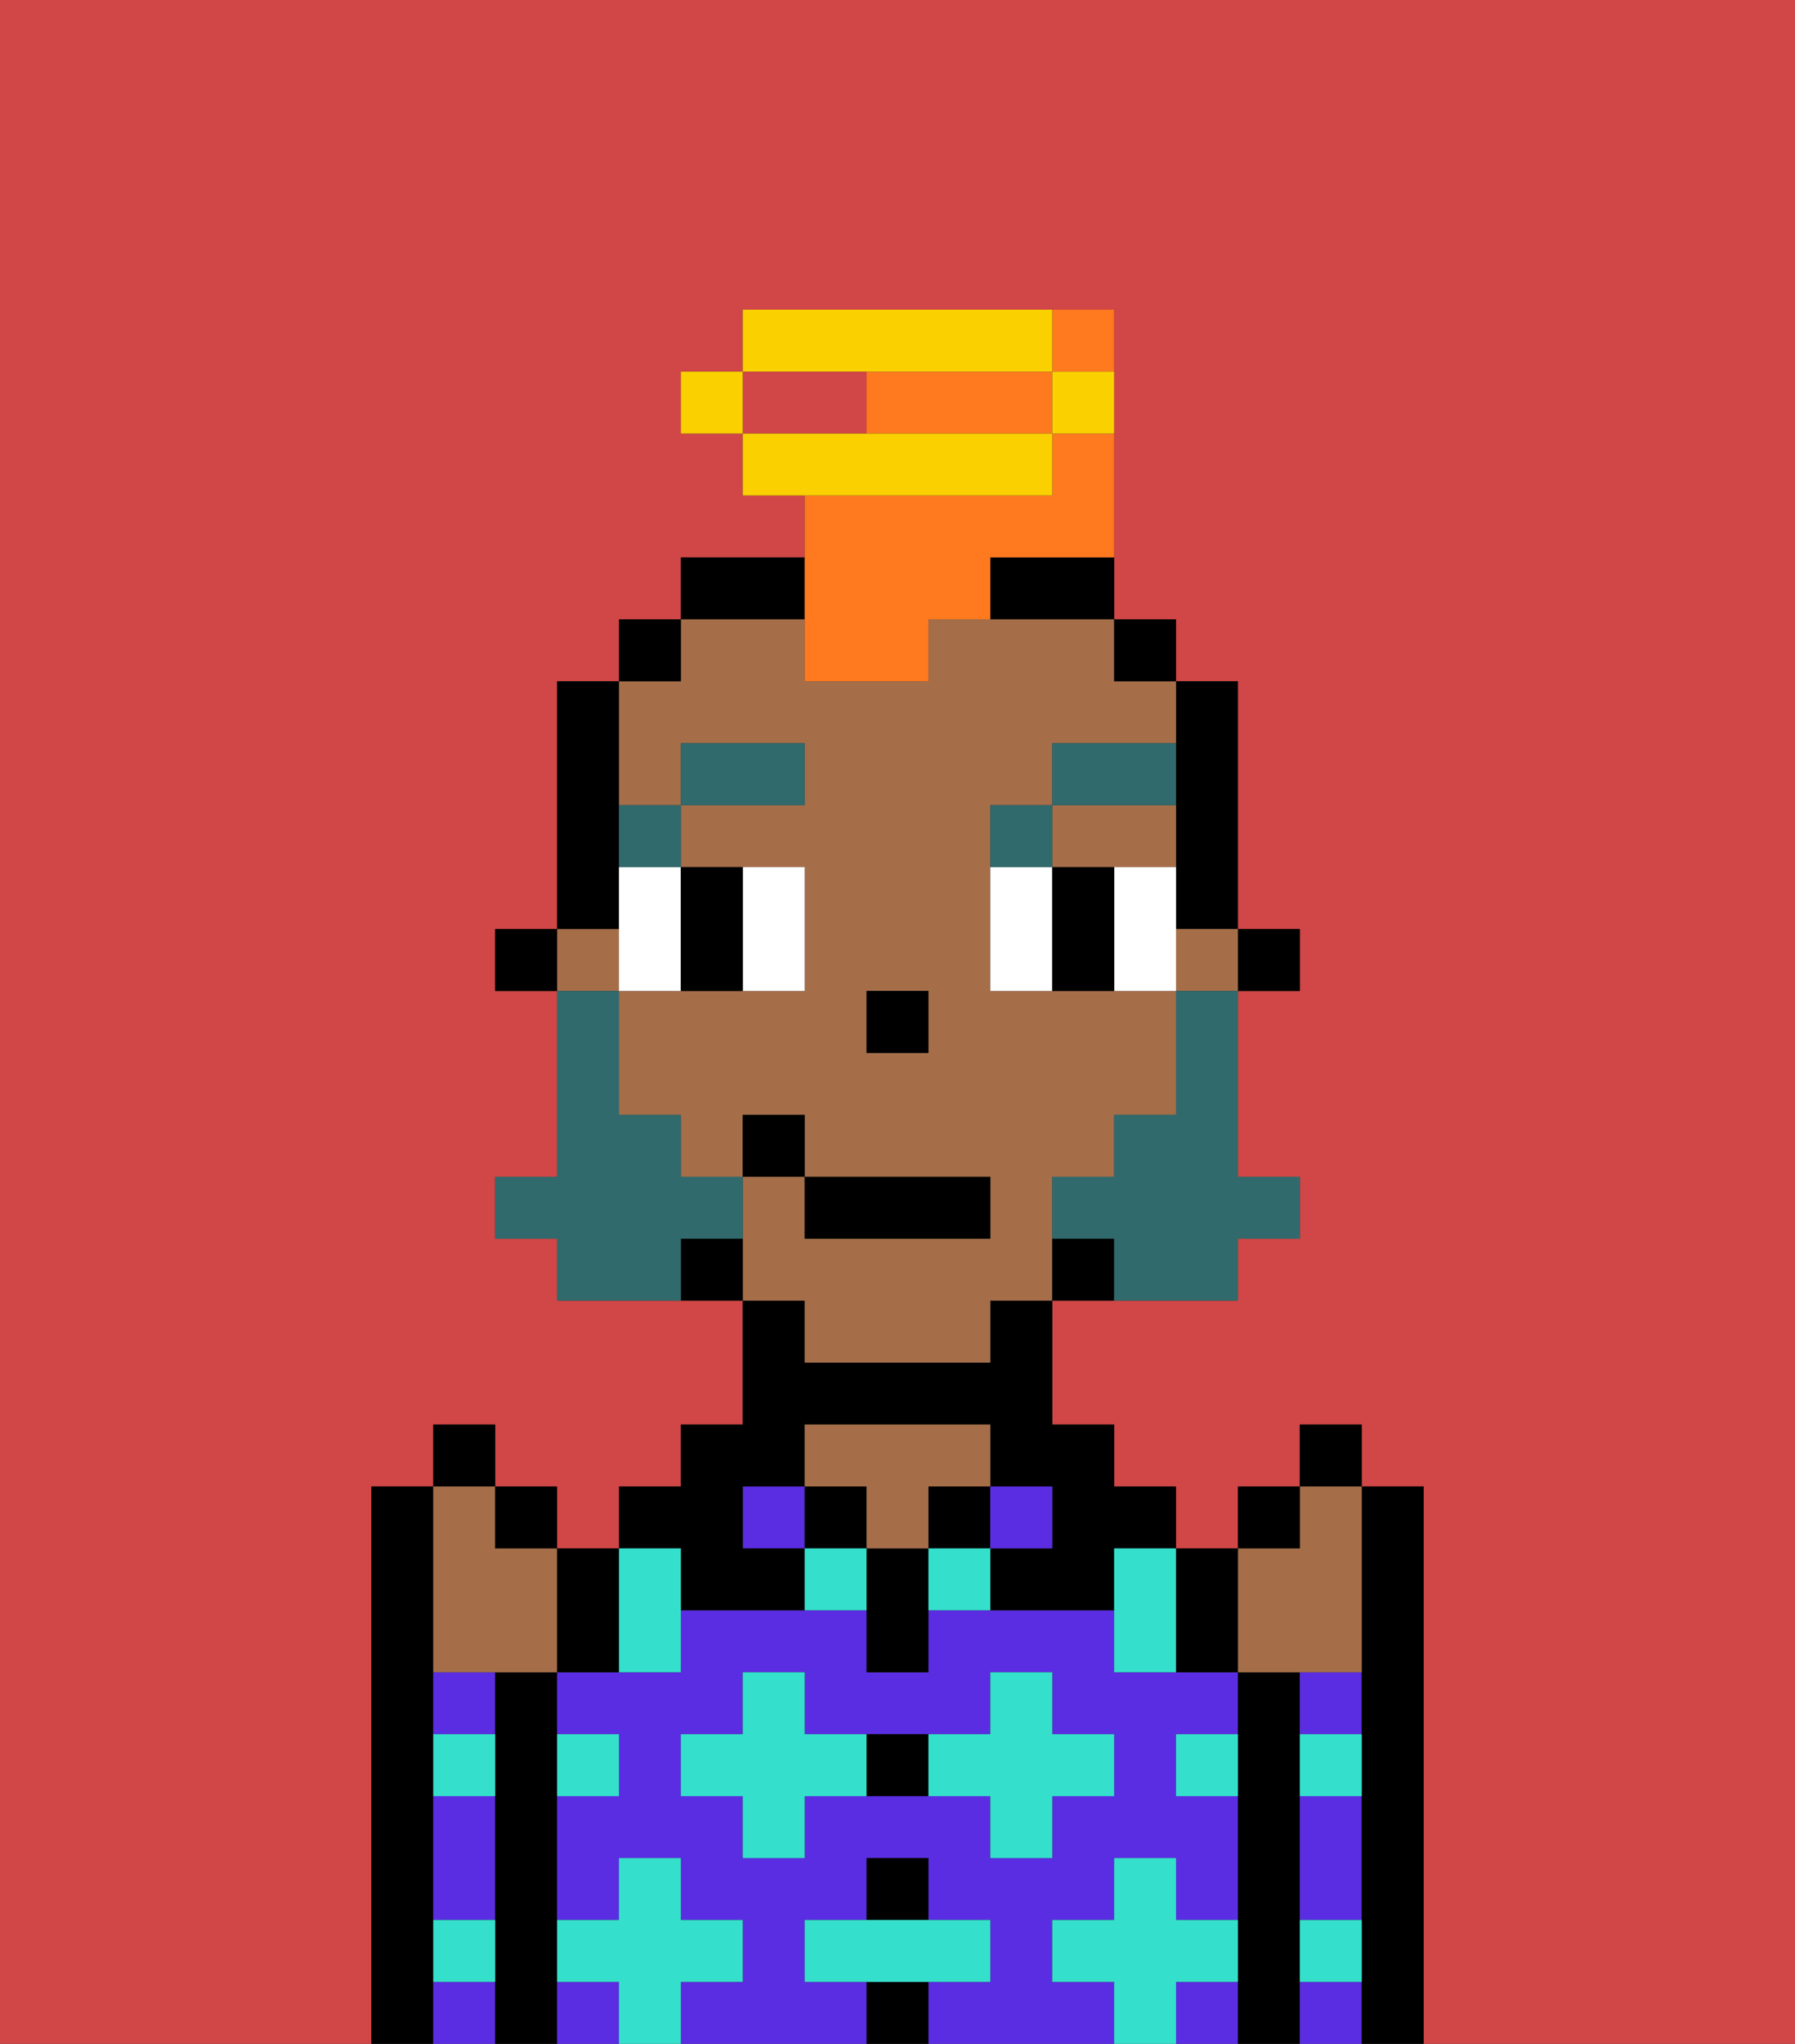<svg xmlns="http://www.w3.org/2000/svg" viewBox="0 0 29 33"><rect x="0" y="0" width="29" height="33" fill="#333333" stroke="none"/><defs><style>polygon,rect,path{shape-rendering:crispedges;}.za248-1{fill:#d14646;}.za248-2{fill:#000000;}.za248-3{fill:#5a2de2;}.za248-4{fill:#a56e49;}.za248-5{fill:#34e0cb;}.za248-6{fill:#ffffff;}.za248-7{fill:#316a6d;}.za248-8{fill:#316a6d;}.za248-9{fill:#ff791f;}.za248-10{fill:#fad000;}</style></defs><path class="za248-1" d="M14,6H12V7h2Z"/><path class="za248-1" d="M0,33H6V24H7V23H8v1H9v1h1V24h1V23h1V21H9V20H8V19H9V16H8V15H9V11h1V10h1V9h2V8H12V7H11V6h1V5h6v5h1v1h1v4h1v1H20v3h1v1H20v1H17v2h1v1h1v1h1V24h1V23h1v1h1v9h6V0H0Z"/><path class="za248-2" d="M7,31V24H6v9H7V31Z"/><path class="za248-3" d="M7,32v1H8V32Z"/><path class="za248-3" d="M7,28H8V27H7Z"/><path class="za248-3" d="M7,30v1H8V29H7Z"/><path class="za248-2" d="M9,31V27H8v6H9V31Z"/><rect class="za248-3" x="19" y="32" width="1" height="1"/><path class="za248-3" d="M9,32v1h1V32Z"/><path class="za248-3" d="M17,32V31h1V30h1v1h1V29H19V28h1V27H18V26H15v1H14V26H11v1H9v1h1v1H9v2h1V30h1v1h1v1H11v1h3V32H13V31h1V30h1v1h1v1H15v1h3V32Zm-2-3H13v1H12V29H11V28h1V27h1v1h3V27h1v1h1v1H17v1H16V29Z"/><rect class="za248-3" x="12" y="24" width="1" height="1"/><path class="za248-2" d="M11,26h2V25H12V24h1V23h3v1h1v1H16v1h2V25h1V24H18V23H17V21H16v1H13V21H12v2H11v1H10v1h1Z"/><rect class="za248-2" x="13" y="24" width="1" height="1"/><rect class="za248-2" x="14" y="32" width="1" height="1"/><rect class="za248-2" x="14" y="30" width="1" height="1"/><path class="za248-2" d="M14,28v1h1V28Z"/><path class="za248-2" d="M14,25v2h1V25Z"/><rect class="za248-2" x="15" y="24" width="1" height="1"/><path class="za248-4" d="M14,25h1V24h1V23H13v1h1Z"/><rect class="za248-3" x="16" y="24" width="1" height="1"/><path class="za248-2" d="M21,31V27H20v6h1V31Z"/><path class="za248-3" d="M21,30v1h1V29H21Z"/><path class="za248-3" d="M21,28h1V27H21Z"/><path class="za248-3" d="M21,32v1h1V32Z"/><path class="za248-2" d="M23,24H22v9h1V24Z"/><path class="za248-5" d="M12,32V31H11V30H10v1H9v1h1v1h1V32Z"/><path class="za248-5" d="M13,28V27H12v1H11v1h1v1h1V29h1V28Z"/><path class="za248-5" d="M11,27V25H10v2Z"/><path class="za248-5" d="M15,25v1h1V25Z"/><path class="za248-5" d="M13,25v1h1V25Z"/><path class="za248-5" d="M17,30V29h1V28H17V27H16v1H15v1h1v1Z"/><path class="za248-5" d="M18,26v1h1V25H18Z"/><path class="za248-5" d="M7,29H8V28H7Z"/><path class="za248-5" d="M10,29V28H9v1Z"/><path class="za248-5" d="M21,29h1V28H21Z"/><path class="za248-5" d="M19,29h1V28H19Z"/><path class="za248-5" d="M21,32h1V31H21Z"/><path class="za248-5" d="M7,32H8V31H7Z"/><polygon class="za248-5" points="16 32 16 31 15 31 14 31 13 31 13 32 14 32 15 32 16 32"/><path class="za248-5" d="M20,32V31H19V30H18v1H17v1h1v1h1V32Z"/><rect class="za248-2" x="20" y="15" width="1" height="1"/><path class="za248-2" d="M19,13v2h1V11H19v2Z"/><path class="za248-4" d="M13,22h3V21h1V19h1V18h1V16H16V13h1V12h2V11H18V10H15v1H13V10H11v1H10v2h1V12h2v1H11v1h2v2H10v2h1v1h1V18h1v1h3v1H13V19H12v2h1Zm2-5H14V16h1Z"/><rect class="za248-4" x="19" y="15" width="1" height="1"/><rect class="za248-4" x="9" y="15" width="1" height="1"/><path class="za248-4" d="M18,14h1V13H17v1Z"/><rect class="za248-2" x="18" y="10" width="1" height="1"/><path class="za248-2" d="M17,20v1h1V20Z"/><path class="za248-2" d="M16,10h2V9H16Z"/><path class="za248-2" d="M13,9H11v1h2Z"/><path class="za248-2" d="M11,20v1h1V20Z"/><rect class="za248-2" x="10" y="10" width="1" height="1"/><path class="za248-2" d="M10,14V11H9v4h1Z"/><rect class="za248-2" x="8" y="15" width="1" height="1"/><rect class="za248-2" x="14" y="16" width="1" height="1"/><path class="za248-6" d="M10,15v1h1V14H10Z"/><path class="za248-6" d="M13,16V14H12v2Z"/><path class="za248-6" d="M16,14v2h1V14Z"/><path class="za248-6" d="M19,14H18v2h1V14Z"/><path class="za248-2" d="M12,16V14H11v2Z"/><path class="za248-2" d="M17,14v2h1V14Z"/><path class="za248-7" d="M11,14V13H10v1Z"/><rect class="za248-7" x="11" y="12" width="2" height="1"/><path class="za248-7" d="M17,13H16v1h1Z"/><path class="za248-7" d="M19,12H17v1h2Z"/><path class="za248-8" d="M19,17v1H18v1H17v1h1v1h2V20h1V19H20V16H19Z"/><path class="za248-8" d="M12,20V19H11V18H10V16H9v3H8v1H9v1h2V20Z"/><rect class="za248-2" x="13" y="19" width="3" height="1"/><rect class="za248-2" x="12" y="18" width="1" height="1"/><path class="za248-4" d="M21,27h1V24H21v1H20v2Z"/><path class="za248-2" d="M20,27V25H19v2Z"/><rect class="za248-2" x="20" y="24" width="1" height="1"/><rect class="za248-2" x="21" y="23" width="1" height="1"/><path class="za248-4" d="M7,27H9V25H8V24H7v3Z"/><path class="za248-2" d="M10,27V25H9v2Z"/><rect class="za248-2" x="8" y="24" width="1" height="1"/><rect class="za248-2" x="7" y="23" width="1" height="1"/><path class="za248-9" d="M18,6V5H17V6Z"/><path class="za248-9" d="M16,6H14V7h3V6Z"/><path class="za248-9" d="M13,11h2V10h1V9h2V7H17V8H13v3Z"/><path class="za248-10" d="M17,7h1V6H17Z"/><path class="za248-10" d="M17,8V7H12V8h5Z"/><path class="za248-10" d="M16,6h1V5H12V6h4Z"/><rect class="za248-10" x="11" y="6" width="1" height="1"/></svg>